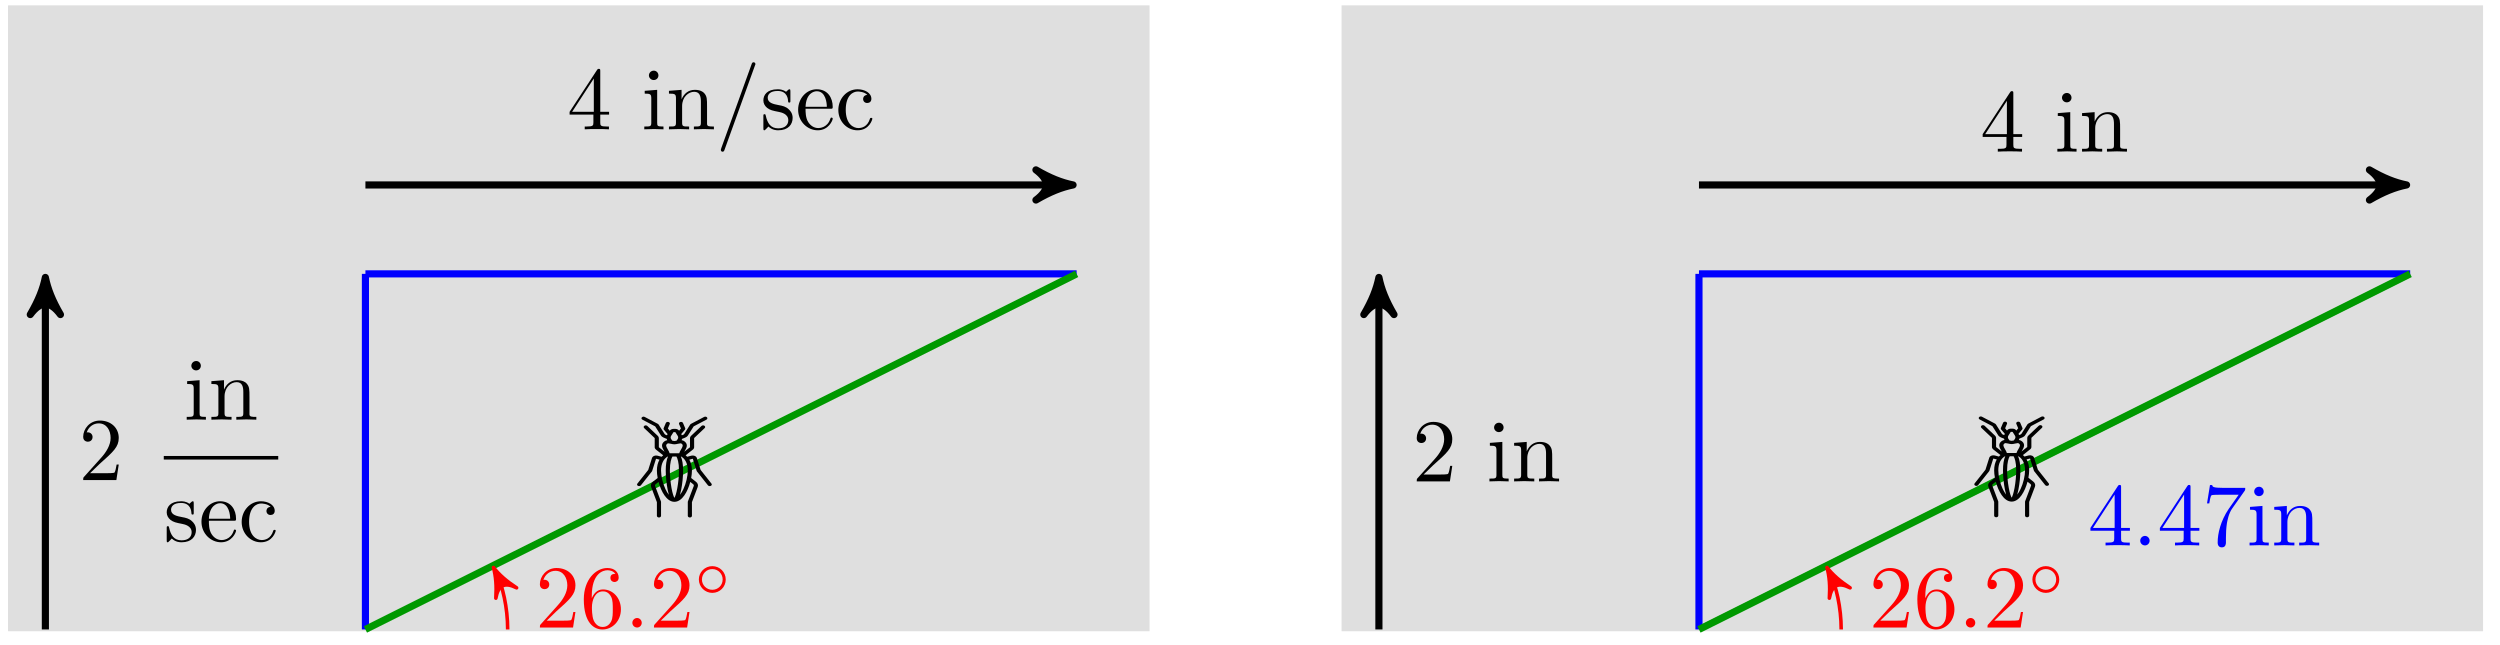 <?xml version="1.0" encoding="UTF-8" standalone="no"?>
<svg
   xmlns:dc="http://purl.org/dc/elements/1.1/"
   xmlns:cc="http://creativecommons.org/ns#"
   xmlns:rdf="http://www.w3.org/1999/02/22-rdf-syntax-ns#"
   xmlns:svg="http://www.w3.org/2000/svg"
   xmlns="http://www.w3.org/2000/svg"
   xmlns:xlink="http://www.w3.org/1999/xlink"
   xmlns:sodipodi="http://sodipodi.sourceforge.net/DTD/sodipodi-0.dtd"
   xmlns:inkscape="http://www.inkscape.org/namespaces/inkscape"
   width="279pt"
   height="72pt"
   viewBox="0 0 279 72"
   version="1.1"
   id="svg518"
   sodipodi:docname="fig9-1-5.svg"
   inkscape:version="0.92.5 (2060ec1f9f, 2020-04-08)">
  <sodipodi:namedview
     pagecolor="#ffffff"
     bordercolor="#666666"
     borderopacity="1"
     objecttolerance="10"
     gridtolerance="10"
     guidetolerance="10"
     inkscape:pageopacity="0"
     inkscape:pageshadow="2"
     inkscape:window-width="1366"
     inkscape:window-height="737"
     id="namedview520"
     showgrid="false"
     inkscape:zoom="2.2373883"
     inkscape:cx="185.33594"
     inkscape:cy="48.533229"
     inkscape:window-x="0"
     inkscape:window-y="0"
     inkscape:window-maximized="1"
     inkscape:current-layer="svg518" />
  <defs
     id="defs367">
    <g
       id="g365">
      <symbol
         overflow="visible"
         id="glyph0-0">
        <path
           style="stroke:none;"
           d=""
           id="path311" />
      </symbol>
      <symbol
         overflow="visible"
         id="glyph0-1">
        <path
           style="stroke:none;"
           d="M 1.266 -0.766 L 2.328 -1.797 C 3.875 -3.172 4.469 -3.703 4.469 -4.703 C 4.469 -5.844 3.578 -6.641 2.359 -6.641 C 1.234 -6.641 0.5 -5.719 0.5 -4.828 C 0.5 -4.281 1 -4.281 1.031 -4.281 C 1.203 -4.281 1.547 -4.391 1.547 -4.812 C 1.547 -5.062 1.359 -5.328 1.016 -5.328 C 0.938 -5.328 0.922 -5.328 0.891 -5.312 C 1.109 -5.969 1.656 -6.328 2.234 -6.328 C 3.141 -6.328 3.562 -5.516 3.562 -4.703 C 3.562 -3.906 3.078 -3.125 2.516 -2.5 L 0.609 -0.375 C 0.5 -0.266 0.5 -0.234 0.5 0 L 4.203 0 L 4.469 -1.734 L 4.234 -1.734 C 4.172 -1.438 4.109 -1 4 -0.844 C 3.938 -0.766 3.281 -0.766 3.062 -0.766 Z M 1.266 -0.766 "
           id="path314" />
      </symbol>
      <symbol
         overflow="visible"
         id="glyph0-2">
        <path
           style="stroke:none;"
           d="M 1.312 -3.266 L 1.312 -3.516 C 1.312 -6.031 2.547 -6.391 3.062 -6.391 C 3.297 -6.391 3.719 -6.328 3.938 -5.984 C 3.781 -5.984 3.391 -5.984 3.391 -5.547 C 3.391 -5.234 3.625 -5.078 3.844 -5.078 C 4 -5.078 4.312 -5.172 4.312 -5.562 C 4.312 -6.156 3.875 -6.641 3.047 -6.641 C 1.766 -6.641 0.422 -5.359 0.422 -3.156 C 0.422 -0.484 1.578 0.219 2.5 0.219 C 3.609 0.219 4.562 -0.719 4.562 -2.031 C 4.562 -3.297 3.672 -4.25 2.562 -4.25 C 1.891 -4.25 1.516 -3.75 1.312 -3.266 Z M 2.5 -0.062 C 1.875 -0.062 1.578 -0.656 1.516 -0.812 C 1.328 -1.281 1.328 -2.078 1.328 -2.25 C 1.328 -3.031 1.656 -4.031 2.547 -4.031 C 2.719 -4.031 3.172 -4.031 3.484 -3.406 C 3.656 -3.047 3.656 -2.531 3.656 -2.047 C 3.656 -1.562 3.656 -1.062 3.484 -0.703 C 3.188 -0.109 2.734 -0.062 2.5 -0.062 Z M 2.5 -0.062 "
           id="path317" />
      </symbol>
      <symbol
         overflow="visible"
         id="glyph1-0">
        <path
           style="stroke:none;"
           d=""
           id="path320" />
      </symbol>
      <symbol
         overflow="visible"
         id="glyph1-1">
        <path
           style="stroke:none;"
           d="M 1.906 -0.531 C 1.906 -0.812 1.672 -1.062 1.391 -1.062 C 1.094 -1.062 0.859 -0.812 0.859 -0.531 C 0.859 -0.234 1.094 0 1.391 0 C 1.672 0 1.906 -0.234 1.906 -0.531 Z M 1.906 -0.531 "
           id="path323" />
      </symbol>
      <symbol
         overflow="visible"
         id="glyph2-0">
        <path
           style="stroke:none;"
           d=""
           id="path326" />
      </symbol>
      <symbol
         overflow="visible"
         id="glyph2-1">
        <path
           style="stroke:none;"
           d="M 3.531 -1.734 C 3.531 -2.578 2.859 -3.234 2.031 -3.234 C 1.203 -3.234 0.531 -2.562 0.531 -1.75 C 0.531 -0.906 1.219 -0.25 2.031 -0.25 C 2.875 -0.25 3.531 -0.922 3.531 -1.734 Z M 2.031 -0.594 C 1.375 -0.594 0.875 -1.125 0.875 -1.734 C 0.875 -2.391 1.391 -2.906 2.031 -2.906 C 2.688 -2.906 3.188 -2.375 3.188 -1.75 C 3.188 -1.094 2.672 -0.594 2.031 -0.594 Z M 2.031 -0.594 "
           id="path329" />
      </symbol>
      <symbol
         overflow="visible"
         id="glyph3-0">
        <path
           style="stroke:none;"
           d=""
           id="path332" />
      </symbol>
      <symbol
         overflow="visible"
         id="glyph3-1">
        <path
           style="stroke:none;"
           d="M 4.469 -1.734 L 4.234 -1.734 C 4.172 -1.438 4.109 -1 4 -0.844 C 3.938 -0.766 3.281 -0.766 3.062 -0.766 L 1.266 -0.766 L 2.328 -1.797 C 3.875 -3.172 4.469 -3.703 4.469 -4.703 C 4.469 -5.844 3.578 -6.641 2.359 -6.641 C 1.234 -6.641 0.5 -5.719 0.5 -4.828 C 0.5 -4.281 1 -4.281 1.031 -4.281 C 1.203 -4.281 1.547 -4.391 1.547 -4.812 C 1.547 -5.062 1.359 -5.328 1.016 -5.328 C 0.938 -5.328 0.922 -5.328 0.891 -5.312 C 1.109 -5.969 1.656 -6.328 2.234 -6.328 C 3.141 -6.328 3.562 -5.516 3.562 -4.703 C 3.562 -3.906 3.078 -3.125 2.516 -2.5 L 0.609 -0.375 C 0.5 -0.266 0.5 -0.234 0.5 0 L 4.203 0 Z M 4.469 -1.734 "
           id="path335" />
      </symbol>
      <symbol
         overflow="visible"
         id="glyph3-2">
        <path
           style="stroke:none;"
           d="M 2.469 0 L 2.469 -0.312 C 1.797 -0.312 1.766 -0.359 1.766 -0.75 L 1.766 -4.406 L 0.375 -4.297 L 0.375 -3.984 C 1.016 -3.984 1.109 -3.922 1.109 -3.438 L 1.109 -0.75 C 1.109 -0.312 1 -0.312 0.328 -0.312 L 0.328 0 L 1.422 -0.031 C 1.781 -0.031 2.125 -0.016 2.469 0 Z M 1.906 -6.016 C 1.906 -6.297 1.688 -6.547 1.391 -6.547 C 1.047 -6.547 0.844 -6.266 0.844 -6.016 C 0.844 -5.75 1.078 -5.5 1.375 -5.5 C 1.719 -5.5 1.906 -5.766 1.906 -6.016 Z M 1.906 -6.016 "
           id="path338" />
      </symbol>
      <symbol
         overflow="visible"
         id="glyph3-3">
        <path
           style="stroke:none;"
           d="M 5.328 0 L 5.328 -0.312 C 4.812 -0.312 4.562 -0.312 4.562 -0.609 L 4.562 -2.516 C 4.562 -3.375 4.562 -3.672 4.25 -4.031 C 4.109 -4.203 3.781 -4.406 3.203 -4.406 C 2.469 -4.406 2 -3.984 1.719 -3.359 L 1.719 -4.406 L 0.312 -4.297 L 0.312 -3.984 C 1.016 -3.984 1.094 -3.922 1.094 -3.422 L 1.094 -0.75 C 1.094 -0.312 0.984 -0.312 0.312 -0.312 L 0.312 0 L 1.453 -0.031 L 2.562 0 L 2.562 -0.312 C 1.891 -0.312 1.781 -0.312 1.781 -0.75 L 1.781 -2.594 C 1.781 -3.625 2.5 -4.188 3.125 -4.188 C 3.766 -4.188 3.875 -3.656 3.875 -3.078 L 3.875 -0.75 C 3.875 -0.312 3.766 -0.312 3.094 -0.312 L 3.094 0 L 4.219 -0.031 Z M 5.328 0 "
           id="path341" />
      </symbol>
      <symbol
         overflow="visible"
         id="glyph3-4">
        <path
           style="stroke:none;"
           d="M 3.594 -1.281 C 3.594 -1.797 3.297 -2.109 3.172 -2.219 C 2.844 -2.547 2.453 -2.625 2.031 -2.703 C 1.469 -2.812 0.812 -2.938 0.812 -3.516 C 0.812 -3.875 1.062 -4.281 1.922 -4.281 C 3.016 -4.281 3.078 -3.375 3.094 -3.078 C 3.094 -2.984 3.203 -2.984 3.203 -2.984 C 3.344 -2.984 3.344 -3.031 3.344 -3.219 L 3.344 -4.234 C 3.344 -4.391 3.344 -4.469 3.234 -4.469 C 3.188 -4.469 3.156 -4.469 3.031 -4.344 C 3 -4.312 2.906 -4.219 2.859 -4.188 C 2.484 -4.469 2.078 -4.469 1.922 -4.469 C 0.703 -4.469 0.328 -3.797 0.328 -3.234 C 0.328 -2.891 0.484 -2.609 0.75 -2.391 C 1.078 -2.141 1.359 -2.078 2.078 -1.938 C 2.297 -1.891 3.109 -1.734 3.109 -1.016 C 3.109 -0.516 2.766 -0.109 1.984 -0.109 C 1.141 -0.109 0.781 -0.672 0.594 -1.531 C 0.562 -1.656 0.562 -1.688 0.453 -1.688 C 0.328 -1.688 0.328 -1.625 0.328 -1.453 L 0.328 -0.125 C 0.328 0.047 0.328 0.109 0.438 0.109 C 0.484 0.109 0.5 0.094 0.688 -0.094 C 0.703 -0.109 0.703 -0.125 0.891 -0.312 C 1.328 0.094 1.781 0.109 1.984 0.109 C 3.125 0.109 3.594 -0.562 3.594 -1.281 Z M 3.594 -1.281 "
           id="path344" />
      </symbol>
      <symbol
         overflow="visible"
         id="glyph3-5">
        <path
           style="stroke:none;"
           d="M 4.141 -1.188 C 4.141 -1.281 4.062 -1.312 4 -1.312 C 3.922 -1.312 3.891 -1.25 3.875 -1.172 C 3.531 -0.141 2.625 -0.141 2.531 -0.141 C 2.031 -0.141 1.641 -0.438 1.406 -0.812 C 1.109 -1.281 1.109 -1.938 1.109 -2.297 L 3.891 -2.297 C 4.109 -2.297 4.141 -2.297 4.141 -2.516 C 4.141 -3.5 3.594 -4.469 2.359 -4.469 C 1.203 -4.469 0.281 -3.438 0.281 -2.188 C 0.281 -0.859 1.328 0.109 2.469 0.109 C 3.688 0.109 4.141 -1 4.141 -1.188 Z M 3.484 -2.516 L 1.109 -2.516 C 1.172 -4 2.016 -4.25 2.359 -4.25 C 3.375 -4.25 3.484 -2.906 3.484 -2.516 Z M 3.484 -2.516 "
           id="path347" />
      </symbol>
      <symbol
         overflow="visible"
         id="glyph3-6">
        <path
           style="stroke:none;"
           d="M 4.141 -1.188 C 4.141 -1.281 4.031 -1.281 4 -1.281 C 3.922 -1.281 3.891 -1.25 3.875 -1.188 C 3.594 -0.266 2.938 -0.141 2.578 -0.141 C 2.047 -0.141 1.172 -0.562 1.172 -2.172 C 1.172 -3.797 1.984 -4.219 2.516 -4.219 C 2.609 -4.219 3.234 -4.203 3.578 -3.844 C 3.172 -3.812 3.109 -3.516 3.109 -3.391 C 3.109 -3.125 3.297 -2.938 3.562 -2.938 C 3.828 -2.938 4.031 -3.094 4.031 -3.406 C 4.031 -4.078 3.266 -4.469 2.5 -4.469 C 1.25 -4.469 0.344 -3.391 0.344 -2.156 C 0.344 -0.875 1.328 0.109 2.484 0.109 C 3.812 0.109 4.141 -1.094 4.141 -1.188 Z M 4.141 -1.188 "
           id="path350" />
      </symbol>
      <symbol
         overflow="visible"
         id="glyph3-7">
        <path
           style="stroke:none;"
           d="M 4.688 -1.641 L 4.688 -1.953 L 3.703 -1.953 L 3.703 -6.484 C 3.703 -6.688 3.703 -6.75 3.531 -6.75 C 3.453 -6.75 3.422 -6.75 3.344 -6.625 L 0.281 -1.953 L 0.281 -1.641 L 2.938 -1.641 L 2.938 -0.781 C 2.938 -0.422 2.906 -0.312 2.172 -0.312 L 1.969 -0.312 L 1.969 0 C 2.375 -0.031 2.891 -0.031 3.312 -0.031 C 3.734 -0.031 4.25 -0.031 4.672 0 L 4.672 -0.312 L 4.453 -0.312 C 3.719 -0.312 3.703 -0.422 3.703 -0.781 L 3.703 -1.641 Z M 2.984 -1.953 L 0.562 -1.953 L 2.984 -5.672 Z M 2.984 -1.953 "
           id="path353" />
      </symbol>
      <symbol
         overflow="visible"
         id="glyph3-8">
        <path
           style="stroke:none;"
           d="M 4.422 -7.281 C 4.422 -7.391 4.328 -7.484 4.219 -7.484 C 4.078 -7.484 4.031 -7.375 4 -7.281 L 0.609 2.109 C 0.562 2.25 0.562 2.297 0.562 2.297 C 0.562 2.406 0.641 2.5 0.75 2.5 C 0.891 2.5 0.938 2.391 0.969 2.297 L 4.359 -7.094 C 4.422 -7.234 4.422 -7.281 4.422 -7.281 Z M 4.422 -7.281 "
           id="path356" />
      </symbol>
      <symbol
         overflow="visible"
         id="glyph3-9">
        <path
           style="stroke:none;"
           d="M 1.906 -0.531 C 1.906 -0.812 1.672 -1.062 1.391 -1.062 C 1.094 -1.062 0.859 -0.812 0.859 -0.531 C 0.859 -0.234 1.094 0 1.391 0 C 1.672 0 1.906 -0.234 1.906 -0.531 Z M 1.906 -0.531 "
           id="path359" />
      </symbol>
      <symbol
         overflow="visible"
         id="glyph3-10">
        <path
           style="stroke:none;"
           d="M 4.828 -6.422 L 2.406 -6.422 C 1.203 -6.422 1.172 -6.547 1.141 -6.734 L 0.891 -6.734 L 0.562 -4.688 L 0.812 -4.688 C 0.844 -4.844 0.922 -5.469 1.062 -5.594 C 1.125 -5.656 1.906 -5.656 2.031 -5.656 L 4.094 -5.656 L 2.984 -4.078 C 2.078 -2.734 1.75 -1.344 1.75 -0.328 C 1.75 -0.234 1.75 0.219 2.219 0.219 C 2.672 0.219 2.672 -0.234 2.672 -0.328 L 2.672 -0.844 C 2.672 -1.391 2.703 -1.938 2.781 -2.469 C 2.828 -2.703 2.953 -3.562 3.406 -4.172 L 4.75 -6.078 C 4.828 -6.188 4.828 -6.203 4.828 -6.422 Z M 4.828 -6.422 "
           id="path362" />
      </symbol>
    </g>
  </defs>
  <g
     id="surface1">
    <path
       style="fill-rule:nonzero;fill:rgb(87.5%,87.5%,87.5%);fill-opacity:1;stroke-width:0.399;stroke-linecap:butt;stroke-linejoin:miter;stroke:rgb(87.5%,87.5%,87.5%);stroke-opacity:1;stroke-miterlimit:10;"
       d="M -39.687 0.002 L -39.687 69.451 L 87.309 69.451 L 87.309 0.002 Z M -39.687 0.002 "
       transform="matrix(1,0,0,-1,40.781,70.248)"
       id="path369" />
    <path
       style="fill:none;stroke-width:0.797;stroke-linecap:butt;stroke-linejoin:miter;stroke:rgb(0%,0%,100%);stroke-opacity:1;stroke-miterlimit:10;"
       d="M 0 0.002 L 0 39.685 "
       transform="matrix(1,0,0,-1,40.781,70.248)"
       id="path371" />
    <path
       style="fill:none;stroke-width:0.797;stroke-linecap:butt;stroke-linejoin:miter;stroke:rgb(0%,0%,100%);stroke-opacity:1;stroke-miterlimit:10;"
       d="M 0 39.685 L 79.371 39.685 "
       transform="matrix(1,0,0,-1,40.781,70.248)"
       id="path373" />
    <path
       style="fill:none;stroke-width:0.797;stroke-linecap:butt;stroke-linejoin:miter;stroke:rgb(0%,59.999%,0%);stroke-opacity:1;stroke-miterlimit:10;"
       d="M 0 0.002 L 79.371 39.685 "
       transform="matrix(1,0,0,-1,40.781,70.248)"
       id="path375" />
    <path
       style="fill:none;stroke-width:0.399;stroke-linecap:butt;stroke-linejoin:miter;stroke:rgb(100%,0%,0%);stroke-opacity:1;stroke-miterlimit:10;"
       d="M 15.875 0.002 C 15.875 2.463 15.297 4.896 14.641 6.209 "
       transform="matrix(1,0,0,-1,40.781,70.248)"
       id="path377" />
    <path
       style="fill-rule:nonzero;fill:rgb(100%,0%,0%);fill-opacity:1;stroke-width:0.399;stroke-linecap:butt;stroke-linejoin:round;stroke:rgb(100%,0%,0%);stroke-opacity:1;stroke-miterlimit:10;"
       d="M 0.797 0.001 C -0.201 0.198 -1.196 0.6 -2.391 1.294 C -1.196 0.399 -1.198 -0.399 -2.393 -1.296 C -1.196 -0.597 -0.199 -0.2 0.797 0.001 Z M 0.797 0.001 "
       transform="matrix(-0.447,-0.894,-0.894,0.447,55.424,64.041)"
       id="path379" />
    <g
       style="fill:rgb(100%,0%,0%);fill-opacity:1;"
       id="g385">
      <use
         xlink:href="#glyph0-1"
         x="59.75"
         y="70.031"
         id="use381" />
      <use
         xlink:href="#glyph0-2"
         x="64.731"
         y="70.031"
         id="use383" />
    </g>
    <g
       style="fill:rgb(100%,0%,0%);fill-opacity:1;"
       id="g389">
      <use
         xlink:href="#glyph1-1"
         x="69.712"
         y="70.031"
         id="use387" />
    </g>
    <g
       style="fill:rgb(100%,0%,0%);fill-opacity:1;"
       id="g393">
      <use
         xlink:href="#glyph0-1"
         x="72.48"
         y="70.031"
         id="use391" />
    </g>
    <g
       style="fill:rgb(100%,0%,0%);fill-opacity:1;"
       id="g397">
      <use
         xlink:href="#glyph2-1"
         x="77.461"
         y="66.415"
         id="use395" />
    </g>
    <path
       style="fill:none;stroke-width:0.797;stroke-linecap:butt;stroke-linejoin:miter;stroke:rgb(0%,0%,0%);stroke-opacity:1;stroke-miterlimit:10;"
       d="M -35.718 0.002 L -35.718 38.252 "
       transform="matrix(1,0,0,-1,40.781,70.248)"
       id="path399" />
    <path
       style="fill-rule:nonzero;fill:rgb(0%,0%,0%);fill-opacity:1;stroke-width:0.797;stroke-linecap:butt;stroke-linejoin:round;stroke:rgb(0%,0%,0%);stroke-opacity:1;stroke-miterlimit:10;"
       d="M 1.036 0.002 C -0.261 0.259 -1.554 0.779 -3.108 1.685 C -1.554 0.517 -1.554 -0.518 -3.108 -1.682 C -1.554 -0.776 -0.261 -0.26 1.036 0.002 Z M 1.036 0.002 "
       transform="matrix(0,-1,-1,0,5.064,31.997)"
       id="path401" />
    <g
       style="fill:rgb(0%,0%,0%);fill-opacity:1;"
       id="g405">
      <use
         xlink:href="#glyph3-1"
         x="8.783"
         y="53.576"
         id="use403" />
    </g>
    <g
       style="fill:rgb(0%,0%,0%);fill-opacity:1;"
       id="g411">
      <use
         xlink:href="#glyph3-2"
         x="20.509"
         y="46.836"
         id="use407" />
      <use
         xlink:href="#glyph3-3"
         x="23.279"
         y="46.836"
         id="use409" />
    </g>
    <path
       style="fill:none;stroke-width:0.399;stroke-linecap:butt;stroke-linejoin:miter;stroke:rgb(0%,0%,0%);stroke-opacity:1;stroke-miterlimit:10;"
       d="M 132.275 -52.758 L 145.049 -52.758 "
       transform="matrix(1,0,0,-1,-113.998,-1.672)"
       id="path413" />
    <g
       style="fill:rgb(0%,0%,0%);fill-opacity:1;"
       id="g421">
      <use
         xlink:href="#glyph3-4"
         x="18.277"
         y="60.41"
         id="use415" />
      <use
         xlink:href="#glyph3-5"
         x="22.202"
         y="60.41"
         id="use417" />
      <use
         xlink:href="#glyph3-6"
         x="26.626"
         y="60.41"
         id="use419" />
    </g>
    <path
       style="fill:none;stroke-width:0.797;stroke-linecap:butt;stroke-linejoin:miter;stroke:rgb(0%,0%,0%);stroke-opacity:1;stroke-miterlimit:10;"
       d="M 0 49.607 L 77.938 49.607 "
       transform="matrix(1,0,0,-1,40.781,70.248)"
       id="path423" />
    <path
       style="fill-rule:nonzero;fill:rgb(0%,0%,0%);fill-opacity:1;stroke-width:0.797;stroke-linecap:butt;stroke-linejoin:round;stroke:rgb(0%,0%,0%);stroke-opacity:1;stroke-miterlimit:10;"
       d="M 1.037 0.001 C -0.26 0.259 -1.553 0.778 -3.108 1.684 C -1.553 0.516 -1.553 -0.519 -3.108 -1.683 C -1.553 -0.777 -0.26 -0.257 1.037 0.001 Z M 1.037 0.001 "
       transform="matrix(1,0,0,-1,118.717,20.641)"
       id="path425" />
    <g
       style="fill:rgb(0%,0%,0%);fill-opacity:1;"
       id="g429">
      <use
         xlink:href="#glyph3-7"
         x="63.286"
         y="14.432"
         id="use427" />
    </g>
    <g
       style="fill:rgb(0%,0%,0%);fill-opacity:1;"
       id="g443">
      <use
         xlink:href="#glyph3-2"
         x="71.575"
         y="14.432"
         id="use431" />
      <use
         xlink:href="#glyph3-3"
         x="74.344"
         y="14.432"
         id="use433" />
      <use
         xlink:href="#glyph3-8"
         x="79.884"
         y="14.432"
         id="use435" />
      <use
         xlink:href="#glyph3-4"
         x="84.865"
         y="14.432"
         id="use437" />
      <use
         xlink:href="#glyph3-5"
         x="88.79"
         y="14.432"
         id="use439" />
      <use
         xlink:href="#glyph3-6"
         x="93.214"
         y="14.432"
         id="use441" />
    </g>
    <path
       style="fill-rule:nonzero;fill:rgb(87.5%,87.5%,87.5%);fill-opacity:1;stroke-width:0.399;stroke-linecap:butt;stroke-linejoin:miter;stroke:rgb(87.5%,87.5%,87.5%);stroke-opacity:1;stroke-miterlimit:10;"
       d="M 109.137 0.002 L 109.137 69.451 L 236.129 69.451 L 236.129 0.002 Z M 109.137 0.002 "
       transform="matrix(1,0,0,-1,40.781,70.248)"
       id="path445" />
    <path
       style="fill:none;stroke-width:0.797;stroke-linecap:butt;stroke-linejoin:miter;stroke:rgb(0%,0%,100%);stroke-opacity:1;stroke-miterlimit:10;"
       d="M 148.824 0.002 L 148.824 39.685 "
       transform="matrix(1,0,0,-1,40.781,70.248)"
       id="path447" />
    <path
       style="fill:none;stroke-width:0.797;stroke-linecap:butt;stroke-linejoin:miter;stroke:rgb(0%,0%,100%);stroke-opacity:1;stroke-miterlimit:10;"
       d="M 148.824 39.685 L 228.196 39.685 "
       transform="matrix(1,0,0,-1,40.781,70.248)"
       id="path449" />
    <path
       style="fill:none;stroke-width:0.797;stroke-linecap:butt;stroke-linejoin:miter;stroke:rgb(0%,59.999%,0%);stroke-opacity:1;stroke-miterlimit:10;"
       d="M 148.824 0.002 L 228.196 39.685 "
       transform="matrix(1,0,0,-1,40.781,70.248)"
       id="path451" />
    <g
       style="fill:rgb(0%,0%,100%);fill-opacity:1;"
       id="g465">
      <use
         xlink:href="#glyph3-7"
         x="233.01"
         y="60.869"
         id="use453" />
      <use
         xlink:href="#glyph3-9"
         x="237.991"
         y="60.869"
         id="use455" />
      <use
         xlink:href="#glyph3-7"
         x="240.761"
         y="60.869"
         id="use457" />
      <use
         xlink:href="#glyph3-10"
         x="245.742"
         y="60.869"
         id="use459" />
      <use
         xlink:href="#glyph3-2"
         x="250.724"
         y="60.869"
         id="use461" />
      <use
         xlink:href="#glyph3-3"
         x="253.493"
         y="60.869"
         id="use463" />
    </g>
    <path
       style="fill:none;stroke-width:0.399;stroke-linecap:butt;stroke-linejoin:miter;stroke:rgb(100%,0%,0%);stroke-opacity:1;stroke-miterlimit:10;"
       d="M 164.696 0.002 C 164.696 2.463 164.121 4.896 163.465 6.209 "
       transform="matrix(1,0,0,-1,40.781,70.248)"
       id="path467" />
    <path
       style="fill-rule:nonzero;fill:rgb(100%,0%,0%);fill-opacity:1;stroke-width:0.399;stroke-linecap:butt;stroke-linejoin:round;stroke:rgb(100%,0%,0%);stroke-opacity:1;stroke-miterlimit:10;"
       d="M 0.796 -0 C -0.199 0.201 -1.197 0.599 -2.39 1.296 C -1.197 0.398 -1.197 -0.397 -2.392 -1.293 C -1.197 -0.598 -0.199 -0.201 0.796 -0 Z M 0.796 -0 "
       transform="matrix(-0.447,-0.894,-0.894,0.447,204.247,64.041)"
       id="path469" />
    <g
       style="fill:rgb(100%,0%,0%);fill-opacity:1;"
       id="g475">
      <use
         xlink:href="#glyph0-1"
         x="208.572"
         y="70.031"
         id="use471" />
      <use
         xlink:href="#glyph0-2"
         x="213.553"
         y="70.031"
         id="use473" />
    </g>
    <g
       style="fill:rgb(100%,0%,0%);fill-opacity:1;"
       id="g479">
      <use
         xlink:href="#glyph1-1"
         x="218.534"
         y="70.031"
         id="use477" />
    </g>
    <g
       style="fill:rgb(100%,0%,0%);fill-opacity:1;"
       id="g483">
      <use
         xlink:href="#glyph0-1"
         x="221.302"
         y="70.031"
         id="use481" />
    </g>
    <g
       style="fill:rgb(100%,0%,0%);fill-opacity:1;"
       id="g487">
      <use
         xlink:href="#glyph2-1"
         x="226.283"
         y="66.415"
         id="use485" />
    </g>
    <path
       style="fill:none;stroke-width:0.797;stroke-linecap:butt;stroke-linejoin:miter;stroke:rgb(0%,0%,0%);stroke-opacity:1;stroke-miterlimit:10;"
       d="M 113.106 0.002 L 113.106 38.252 "
       transform="matrix(1,0,0,-1,40.781,70.248)"
       id="path489" />
    <path
       style="fill-rule:nonzero;fill:rgb(0%,0%,0%);fill-opacity:1;stroke-width:0.797;stroke-linecap:butt;stroke-linejoin:round;stroke:rgb(0%,0%,0%);stroke-opacity:1;stroke-miterlimit:10;"
       d="M 1.036 0 C -0.261 0.258 -1.554 0.778 -3.108 1.684 C -1.554 0.52 -1.554 -0.519 -3.108 -1.683 C -1.554 -0.777 -0.261 -0.258 1.036 0 Z M 1.036 0 "
       transform="matrix(0,-1,-1,0,153.887,31.997)"
       id="path491" />
    <g
       style="fill:rgb(0%,0%,0%);fill-opacity:1;"
       id="g495">
      <use
         xlink:href="#glyph3-1"
         x="157.606"
         y="53.723"
         id="use493" />
    </g>
    <g
       style="fill:rgb(0%,0%,0%);fill-opacity:1;"
       id="g501">
      <use
         xlink:href="#glyph3-2"
         x="165.895"
         y="53.723"
         id="use497" />
      <use
         xlink:href="#glyph3-3"
         x="168.664"
         y="53.723"
         id="use499" />
    </g>
    <path
       style="fill:none;stroke-width:0.797;stroke-linecap:butt;stroke-linejoin:miter;stroke:rgb(0%,0%,0%);stroke-opacity:1;stroke-miterlimit:10;"
       d="M 148.824 49.607 L 226.758 49.607 "
       transform="matrix(1,0,0,-1,40.781,70.248)"
       id="path503" />
    <path
       style="fill-rule:nonzero;fill:rgb(0%,0%,0%);fill-opacity:1;stroke-width:0.797;stroke-linecap:butt;stroke-linejoin:round;stroke:rgb(0%,0%,0%);stroke-opacity:1;stroke-miterlimit:10;"
       d="M 1.034 0.001 C -0.259 0.259 -1.556 0.778 -3.11 1.684 C -1.556 0.516 -1.556 -0.519 -3.11 -1.683 C -1.556 -0.777 -0.259 -0.257 1.034 0.001 Z M 1.034 0.001 "
       transform="matrix(1,0,0,-1,267.54,20.641)"
       id="path505" />
    <g
       style="fill:rgb(0%,0%,0%);fill-opacity:1;"
       id="g509">
      <use
         xlink:href="#glyph3-7"
         x="220.985"
         y="16.922"
         id="use507" />
    </g>
    <g
       style="fill:rgb(0%,0%,0%);fill-opacity:1;"
       id="g515">
      <use
         xlink:href="#glyph3-2"
         x="229.274"
         y="16.922"
         id="use511" />
      <use
         xlink:href="#glyph3-3"
         x="232.043"
         y="16.922"
         id="use513" />
    </g>
  </g>
  <path
     d="M 79.4,53.972 78.189,52.442 77.77,51.118 c -0.032,-0.101 -0.117,-0.188 -0.233,-0.239 -0.116,-0.05 -0.255,-0.06 -0.38,-0.027 L 76.692,50.974 c -0.054,-0.059 -0.112,-0.113 -0.174,-0.164 l 0.808,-0.638 c 0.09,-0.071 0.14,-0.166 0.14,-0.266 v -1.015 c 0,-0.003 0.001,-0.006 0.004,-0.008 l 1.174,-1.112 c 0.082,-0.077 0.068,-0.192 -0.03,-0.257 -0.098,-0.064 -0.243,-0.054 -0.325,0.023 l -1.174,1.112 c -0.071,0.068 -0.111,0.153 -0.111,0.241 v 1.015 c 0,0.003 -0.002,0.006 -0.004,0.009 l -0.637,0.503 c 0.019,-0.033 0.039,-0.067 0.059,-0.102 0.182,-0.309 0.409,-0.694 -0.004,-1.038 -0.11,-0.092 -0.23,-0.137 -0.349,-0.155 0.026,-0.048 0.045,-0.097 0.058,-0.148 l 0.326,-0.129 c 0.139,-0.055 0.254,-0.146 0.323,-0.255 l 0.638,-1.007 1.426,-0.751 c 0.106,-0.056 0.135,-0.169 0.064,-0.253 -0.071,-0.084 -0.214,-0.106 -0.32,-0.051 l -1.477,0.778 c -0.033,0.018 -0.06,0.042 -0.078,0.07 l -0.665,1.05 c -0.025,0.04 -0.067,0.072 -0.117,0.092 l -0.149,0.059 c -0.014,-0.035 -0.032,-0.069 -0.053,-0.101 l -0.021,-0.033 0.418,-0.495 c 0.04,-0.047 0.049,-0.105 0.027,-0.159 l -0.246,-0.583 c -0.04,-0.095 -0.171,-0.147 -0.292,-0.115 -0.121,0.032 -0.186,0.135 -0.146,0.231 l 0.21,0.499 -0.209,0.248 -2.29e-4,-4.18e-4 c -0.081,-0.128 -0.245,-0.208 -0.427,-0.208 h -0.188 c -0.182,0 -0.345,0.08 -0.427,0.208 l -2.29e-4,4.28e-4 -0.209,-0.248 0.21,-0.499 c 0.04,-0.095 -0.025,-0.199 -0.146,-0.231 -0.121,-0.032 -0.252,0.02 -0.292,0.115 l -0.246,0.583 c -0.023,0.053 -0.013,0.112 0.027,0.159 l 0.418,0.495 -0.021,0.033 c -0.021,0.033 -0.038,0.067 -0.053,0.102 l -0.149,-0.059 c -0.05,-0.02 -0.092,-0.053 -0.117,-0.092 L 73.503,47.378 c -0.018,-0.028 -0.045,-0.053 -0.078,-0.07 l -1.477,-0.778 c -0.106,-0.056 -0.249,-0.033 -0.32,0.051 -0.071,0.084 -0.042,0.197 0.064,0.253 l 1.426,0.751 0.638,1.007 c 0.07,0.11 0.184,0.2 0.323,0.255 l 0.326,0.129 c 0.013,0.05 0.032,0.1 0.058,0.148 -0.119,0.018 -0.239,0.063 -0.349,0.155 -0.413,0.344 -0.187,0.729 -0.004,1.038 0.02,0.034 0.04,0.068 0.059,0.102 L 73.531,49.915 c -0.003,-0.002 -0.004,-0.005 -0.004,-0.009 v -1.015 c 0,-0.088 -0.039,-0.174 -0.111,-0.241 l -1.174,-1.112 c -0.082,-0.077 -0.227,-0.088 -0.325,-0.023 -0.098,0.064 -0.111,0.179 -0.03,0.257 l 1.174,1.112 c 0.002,0.002 0.004,0.005 0.004,0.008 v 1.015 c 0,0.101 0.05,0.195 0.14,0.266 l 0.808,0.638 c -0.062,0.051 -0.12,0.105 -0.174,0.164 l -0.464,-0.122 c -0.126,-0.033 -0.264,-0.023 -0.38,0.027 -0.116,0.05 -0.201,0.137 -0.233,0.239 l -0.419,1.323 -1.212,1.531 c -0.068,0.085 -0.035,0.198 0.073,0.251 0.038,0.019 0.08,0.028 0.122,0.028 0.077,0 0.152,-0.03 0.196,-0.086 l 1.231,-1.555 c 0.013,-0.016 0.022,-0.034 0.028,-0.052 l 0.428,-1.351 c 4.71e-4,-0.001 0.002,-0.005 0.007,-0.008 0.006,-0.003 0.011,-0.001 0.012,-8.57e-4 l 0.374,0.099 c -0.191,0.333 -0.292,0.745 -0.292,1.217 0,0.245 0.029,0.53 0.086,0.83 -0.006,0.004 -0.013,0.008 -0.018,0.013 l -0.531,0.419 c -0.188,0.149 -0.258,0.366 -0.181,0.568 l 0.644,1.696 v 1.528 c 0,0.101 0.103,0.182 0.231,0.182 0.127,0 0.231,-0.082 0.231,-0.182 v -1.555 c 0,-0.018 -0.003,-0.035 -0.01,-0.052 l -0.654,-1.721 c -0.028,-0.073 -0.003,-0.152 0.066,-0.205 l 0.322,-0.254 c 0.288,1.081 0.898,2.193 1.738,2.22 0.01,6e-4 0.021,9e-4 0.031,9e-4 0.01,0 0.021,-2.85e-4 0.031,-9e-4 0.84,-0.027 1.45,-1.139 1.738,-2.22 l 0.322,0.254 c 0.068,0.054 0.093,0.133 0.066,0.205 l -0.654,1.721 c -0.006,0.017 -0.01,0.035 -0.01,0.052 v 1.555 c 0,0.101 0.103,0.182 0.231,0.182 0.127,0 0.231,-0.082 0.231,-0.182 v -1.528 l 0.644,-1.696 c 0.077,-0.202 0.007,-0.419 -0.181,-0.568 l -0.531,-0.419 c -0.006,-0.005 -0.012,-0.009 -0.018,-0.013 0.057,-0.3 0.086,-0.585 0.086,-0.83 0,-0.472 -0.101,-0.884 -0.292,-1.217 l 0.374,-0.099 c 0.002,-4.72e-4 0.006,-0.002 0.012,8.57e-4 0.006,0.003 0.007,0.006 0.007,0.008 l 0.428,1.351 c 0.006,0.019 0.015,0.036 0.028,0.052 l 1.231,1.555 c 0.044,0.055 0.119,0.086 0.196,0.086 0.042,0 0.084,-0.009 0.122,-0.028 0.108,-0.053 0.141,-0.166 0.073,-0.251 z m -3.627,-1.458 c 0,0.588 -0.071,1.34 -0.186,1.965 -0.114,0.62 -0.238,0.946 -0.322,1.089 -0.083,-0.143 -0.208,-0.469 -0.322,-1.089 C 74.829,53.854 74.758,53.101 74.758,52.514 c 0,-0.931 0.173,-1.374 0.29,-1.567 h 0.437 c 0.117,0.193 0.289,0.636 0.289,1.567 z m -0.602,-4.289 h 0.188 c 0.006,0 0.011,0.003 0.014,0.007 l 0.259,0.409 c 0.07,0.111 0.071,0.244 0.002,0.355 l -0.13,0.184 c -0.091,0.022 -0.176,0.041 -0.239,0.041 -0.063,0 -0.148,-0.02 -0.239,-0.041 l -0.13,-0.184 c -0.069,-0.112 -0.068,-0.244 0.002,-0.355 l 0.259,-0.409 c 0.003,-0.004 0.008,-0.007 0.014,-0.007 z m -0.723,1.304 c 0.086,-0.072 0.174,-0.065 0.431,-0.003 0.124,0.03 0.252,0.06 0.387,0.06 0.134,0 0.263,-0.031 0.387,-0.06 0.257,-0.061 0.345,-0.068 0.431,0.003 0.178,0.148 0.113,0.307 -0.079,0.633 -0.08,0.136 -0.162,0.275 -0.203,0.42 h -1.07 c -0.041,-0.145 -0.123,-0.284 -0.203,-0.42 -0.192,-0.326 -0.258,-0.485 -0.079,-0.633 z m -0.185,5.057 c -0.298,-0.635 -0.49,-1.449 -0.49,-2.072 0,-0.733 0.262,-1.287 0.739,-1.567 h 0.036 c -0.165,0.364 -0.252,0.897 -0.252,1.567 0,0.662 0.084,1.491 0.219,2.164 0.043,0.214 0.087,0.394 0.132,0.546 -0.134,-0.169 -0.265,-0.384 -0.384,-0.637 z m 1.62,0.637 c 0.045,-0.151 0.089,-0.331 0.132,-0.546 0.135,-0.673 0.219,-1.502 0.219,-2.164 0,-0.67 -0.086,-1.203 -0.252,-1.567 h 0.036 c 0.477,0.28 0.739,0.834 0.739,1.567 0,0.623 -0.192,1.437 -0.49,2.072 -0.119,0.253 -0.25,0.469 -0.384,0.637 z"
     id="path8392"
     inkscape:connector-curvature="0"
     style="stroke-width:0.143" />
  <path
     d="m 228.637,53.947 -1.212,-1.531 -0.419,-1.323 c -0.032,-0.101 -0.117,-0.188 -0.233,-0.239 -0.116,-0.05 -0.255,-0.06 -0.38,-0.027 l -0.464,0.122 c -0.054,-0.059 -0.112,-0.113 -0.174,-0.164 l 0.808,-0.638 c 0.09,-0.071 0.14,-0.166 0.14,-0.266 V 48.866 c 0,-0.003 10e-4,-0.006 0.004,-0.008 l 1.174,-1.112 c 0.082,-0.077 0.068,-0.192 -0.029,-0.257 -0.098,-0.064 -0.243,-0.054 -0.325,0.023 l -1.174,1.112 c -0.071,0.068 -0.111,0.153 -0.111,0.241 v 1.015 c 0,0.003 -0.002,0.006 -0.005,0.009 l -0.637,0.503 c 0.019,-0.033 0.039,-0.067 0.059,-0.102 0.182,-0.309 0.409,-0.694 -0.005,-1.038 -0.11,-0.092 -0.23,-0.137 -0.349,-0.155 0.026,-0.048 0.045,-0.097 0.058,-0.148 l 0.326,-0.129 c 0.139,-0.055 0.254,-0.146 0.323,-0.255 l 0.638,-1.007 1.426,-0.751 c 0.106,-0.056 0.135,-0.169 0.064,-0.253 -0.071,-0.084 -0.214,-0.106 -0.32,-0.051 l -1.477,0.778 c -0.033,0.018 -0.06,0.042 -0.078,0.07 l -0.665,1.05 c -0.025,0.04 -0.067,0.072 -0.117,0.092 l -0.149,0.059 c -0.014,-0.035 -0.032,-0.069 -0.053,-0.101 l -0.021,-0.033 0.418,-0.495 c 0.04,-0.047 0.05,-0.105 0.027,-0.159 L 225.459,47.183 c -0.04,-0.095 -0.171,-0.147 -0.292,-0.115 -0.121,0.032 -0.186,0.135 -0.146,0.231 l 0.21,0.499 -0.209,0.248 -2.3e-4,-4.18e-4 c -0.081,-0.128 -0.245,-0.208 -0.427,-0.208 h -0.188 c -0.182,0 -0.345,0.08 -0.427,0.208 l -2.3e-4,4.28e-4 -0.209,-0.248 0.21,-0.499 c 0.04,-0.095 -0.025,-0.199 -0.146,-0.231 -0.121,-0.032 -0.252,0.02 -0.292,0.115 l -0.246,0.583 c -0.022,0.053 -0.013,0.112 0.027,0.159 l 0.418,0.495 -0.021,0.033 c -0.021,0.033 -0.038,0.067 -0.053,0.102 l -0.148,-0.059 c -0.05,-0.02 -0.092,-0.053 -0.117,-0.092 l -0.665,-1.05 c -0.018,-0.028 -0.045,-0.053 -0.078,-0.07 l -1.477,-0.778 c -0.106,-0.056 -0.249,-0.033 -0.32,0.051 -0.071,0.084 -0.042,0.197 0.064,0.253 l 1.426,0.751 0.638,1.007 c 0.07,0.11 0.184,0.2 0.323,0.255 l 0.326,0.129 c 0.013,0.05 0.032,0.1 0.058,0.148 -0.119,0.018 -0.239,0.063 -0.349,0.155 -0.413,0.344 -0.187,0.729 -0.005,1.038 0.02,0.034 0.04,0.068 0.059,0.102 l -0.637,-0.503 c -0.003,-0.002 -0.004,-0.005 -0.004,-0.009 v -1.015 c 0,-0.088 -0.039,-0.174 -0.111,-0.241 l -1.174,-1.112 c -0.082,-0.077 -0.227,-0.088 -0.325,-0.023 -0.098,0.064 -0.111,0.179 -0.029,0.257 l 1.174,1.112 c 0.002,0.002 0.004,0.005 0.004,0.008 v 1.015 c 0,0.101 0.05,0.195 0.14,0.266 l 0.808,0.638 c -0.062,0.051 -0.12,0.105 -0.174,0.164 l -0.464,-0.122 c -0.126,-0.033 -0.264,-0.023 -0.38,0.027 -0.116,0.05 -0.201,0.137 -0.233,0.239 l -0.419,1.323 -1.212,1.531 c -0.068,0.085 -0.035,0.198 0.073,0.251 0.038,0.019 0.08,0.028 0.122,0.028 0.077,0 0.152,-0.03 0.196,-0.086 l 1.231,-1.555 c 0.013,-0.016 0.022,-0.034 0.028,-0.052 l 0.428,-1.351 c 4.7e-4,-0.001 0.002,-0.005 0.007,-0.008 0.006,-0.003 0.011,-0.001 0.012,-8.55e-4 l 0.374,0.099 c -0.191,0.333 -0.292,0.745 -0.292,1.217 0,0.245 0.029,0.53 0.086,0.83 -0.006,0.004 -0.013,0.008 -0.018,0.013 l -0.531,0.419 c -0.188,0.149 -0.258,0.366 -0.181,0.568 l 0.644,1.696 v 1.528 c 0,0.101 0.103,0.182 0.231,0.182 0.127,0 0.231,-0.082 0.231,-0.182 v -1.555 c 0,-0.018 -0.003,-0.035 -0.01,-0.052 l -0.654,-1.721 c -0.028,-0.073 -0.003,-0.152 0.066,-0.205 l 0.322,-0.254 c 0.288,1.081 0.898,2.193 1.738,2.22 0.01,6e-4 0.021,9e-4 0.031,9e-4 0.01,0 0.021,-2.85e-4 0.031,-9e-4 0.84,-0.027 1.45,-1.139 1.738,-2.22 l 0.322,0.254 c 0.068,0.054 0.093,0.133 0.066,0.205 l -0.654,1.721 c -0.006,0.017 -0.01,0.035 -0.01,0.052 v 1.555 c 0,0.101 0.103,0.182 0.231,0.182 0.127,0 0.231,-0.082 0.231,-0.182 V 56.014 l 0.644,-1.696 c 0.077,-0.202 0.007,-0.419 -0.181,-0.568 l -0.531,-0.419 c -0.006,-0.005 -0.012,-0.009 -0.018,-0.013 0.057,-0.3 0.086,-0.585 0.086,-0.83 0,-0.472 -0.101,-0.884 -0.292,-1.217 l 0.374,-0.099 c 0.002,-4.72e-4 0.006,-0.002 0.012,8.55e-4 0.006,0.003 0.007,0.006 0.008,0.008 l 0.428,1.351 c 0.006,0.019 0.015,0.036 0.028,0.052 l 1.231,1.555 c 0.044,0.055 0.119,0.086 0.196,0.086 0.042,0 0.084,-0.009 0.122,-0.028 0.108,-0.053 0.141,-0.166 0.073,-0.251 z m -3.627,-1.458 c 0,0.588 -0.071,1.34 -0.186,1.965 -0.114,0.62 -0.238,0.946 -0.322,1.089 -0.083,-0.143 -0.208,-0.469 -0.322,-1.089 -0.115,-0.624 -0.186,-1.377 -0.186,-1.965 0,-0.931 0.173,-1.374 0.29,-1.567 h 0.436 c 0.117,0.193 0.289,0.636 0.289,1.567 z m -0.602,-4.289 h 0.188 c 0.006,0 0.011,0.003 0.014,0.007 l 0.259,0.409 c 0.07,0.111 0.071,0.244 0.002,0.355 l -0.13,0.184 c -0.091,0.022 -0.176,0.041 -0.239,0.041 -0.063,0 -0.148,-0.02 -0.239,-0.041 l -0.13,-0.184 c -0.069,-0.112 -0.068,-0.244 0.002,-0.355 l 0.259,-0.409 c 0.003,-0.004 0.008,-0.007 0.014,-0.007 z m -0.723,1.304 c 0.086,-0.072 0.174,-0.065 0.431,-0.003 0.124,0.03 0.252,0.06 0.387,0.06 0.134,0 0.263,-0.031 0.387,-0.06 0.257,-0.061 0.345,-0.068 0.431,0.003 0.178,0.148 0.113,0.307 -0.079,0.633 -0.08,0.136 -0.162,0.275 -0.203,0.42 H 223.967 c -0.041,-0.145 -0.123,-0.284 -0.203,-0.42 -0.192,-0.326 -0.258,-0.485 -0.079,-0.633 z m -0.185,5.057 c -0.298,-0.635 -0.49,-1.449 -0.49,-2.072 0,-0.733 0.262,-1.287 0.739,-1.567 h 0.036 c -0.165,0.364 -0.252,0.897 -0.252,1.567 0,0.662 0.084,1.491 0.219,2.164 0.043,0.214 0.087,0.394 0.132,0.546 -0.134,-0.169 -0.265,-0.384 -0.384,-0.637 z m 1.62,0.637 c 0.045,-0.151 0.089,-0.331 0.132,-0.546 0.135,-0.673 0.219,-1.502 0.219,-2.164 0,-0.67 -0.086,-1.203 -0.252,-1.567 h 0.036 c 0.477,0.28 0.739,0.834 0.739,1.567 0,0.623 -0.192,1.437 -0.49,2.072 -0.119,0.253 -0.25,0.469 -0.384,0.637 z"
     id="path8392-2"
     inkscape:connector-curvature="0"
     style="stroke-width:0.143" />
</svg>
